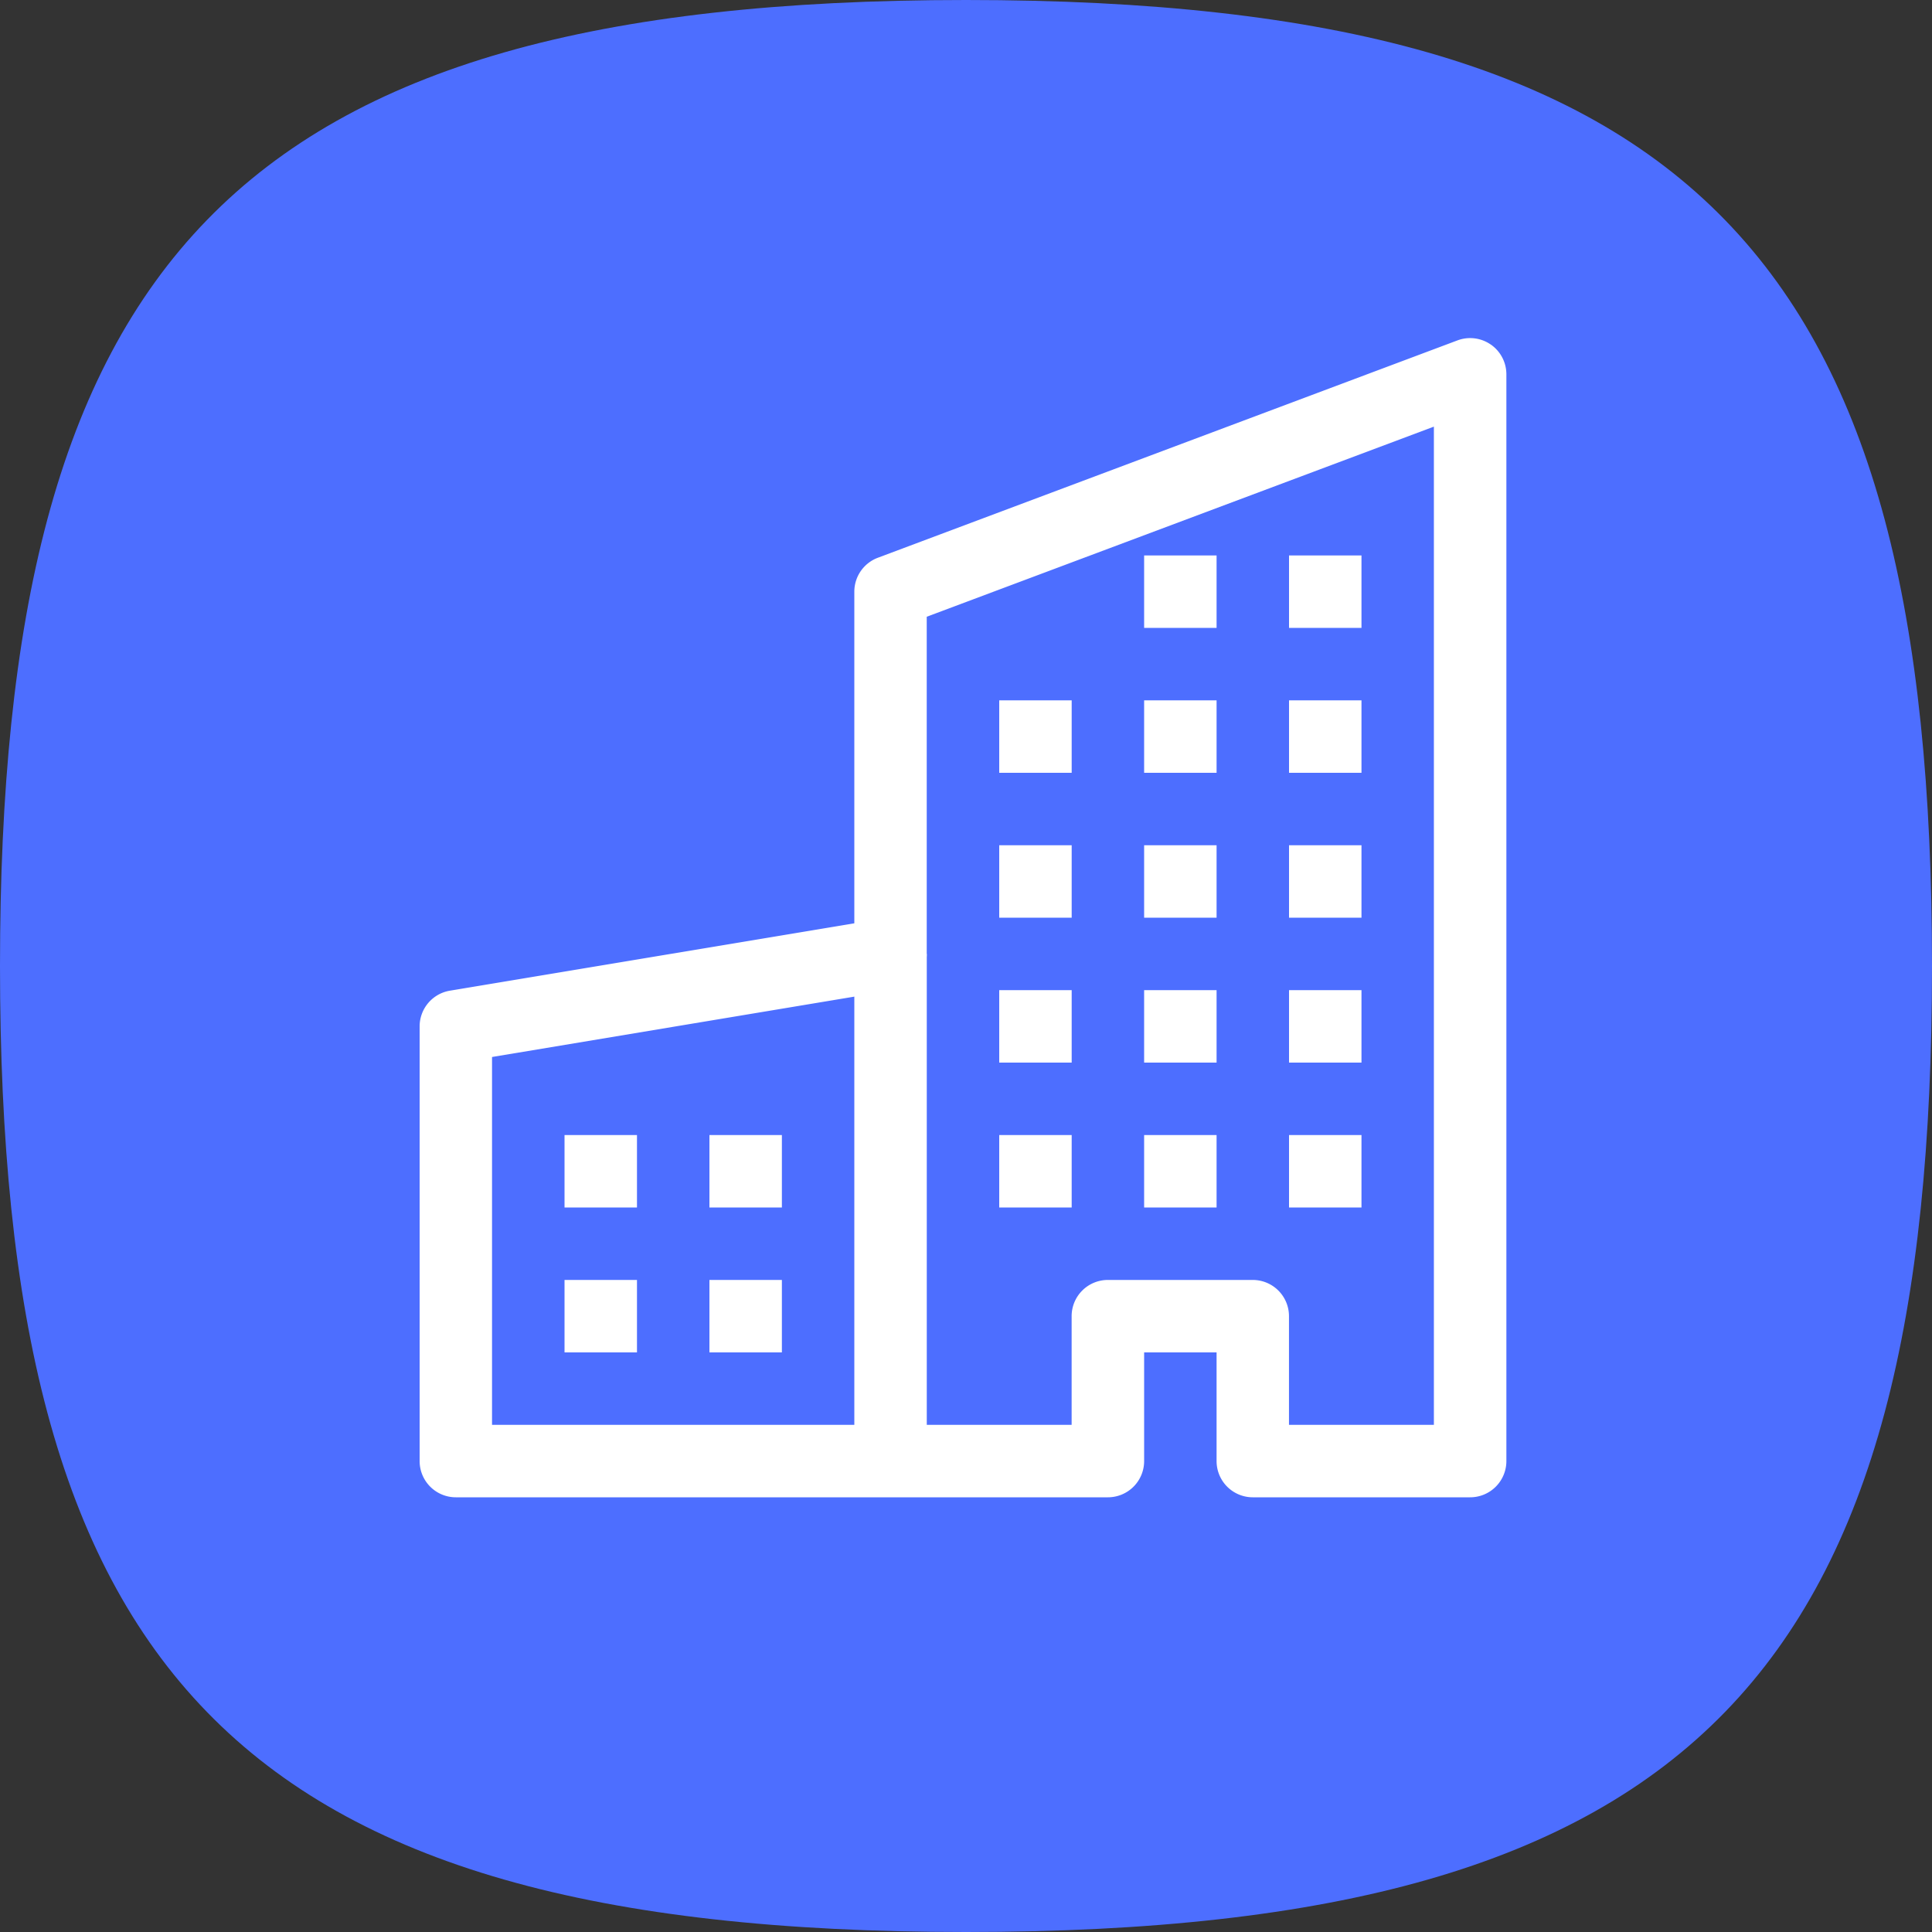 <svg xmlns="http://www.w3.org/2000/svg" width="40" height="40" fill="none" xmlns:v="https://vecta.io/nano"><rect width="100%" height="100%" fill="#333333" stroke="none"/><g fill-rule="evenodd"><path d="M20 0c15.245 0 20 5.485 20 20s-4.755 20-20 20S0 34.515 0 20 4.755 0 20 0z" fill="#4d6eff"/><g fill="#fff"><path d="M30.865 7.133a.75.75 0 0 1 .323.617v22.5a.75.75 0 0 1-.75.75h-4.5a.75.75 0 0 1-.75-.75V28h-1.5v2.25a.75.75 0 0 1-.75.75h-13.5a.75.75 0 0 1-.75-.75v-9a.75.75 0 0 1 .627-.739l8.373-1.395V12.25a.75.75 0 0 1 .486-.702l12-4.5a.75.75 0 0 1 .69.085h.001zm-11.678 5.636v6.981a.75.75 0 0 1-.627.739l-8.373 1.395V29.5h12v-2.25a.75.75 0 0 1 .75-.75h3a.75.75 0 0 1 .75.75v2.25h3V8.833l-10.5 3.936z"/><path d="M17.688 30.25v-10.5h1.5v10.5h-1.5z"/></g></g><path d="M11.688 23.5h1.5V25h-1.5v-1.5zm3 0h1.5V25h-1.5v-1.5zm-3 3h1.5V28h-1.5v-1.5zm3 0h1.5V28h-1.5v-1.5zm9-15h1.5V13h-1.5v-1.5zm3 0h1.5V13h-1.5v-1.5zm-6 3h1.5V16h-1.5v-1.5zm3 0h1.5V16h-1.5v-1.5zm3 0h1.5V16h-1.5v-1.5zm-3 3h1.5V19h-1.5v-1.5zm3 0h1.5V19h-1.5v-1.5zm-6 0h1.5V19h-1.5v-1.5zm0 3h1.5V22h-1.5v-1.5zm3 0h1.5V22h-1.5v-1.5zm3 0h1.5V22h-1.5v-1.5zm-6 3h1.5V25h-1.5v-1.5zm3 0h1.5V25h-1.5v-1.5zm3 0h1.5V25h-1.5v-1.5z" fill="#fff"/></svg>